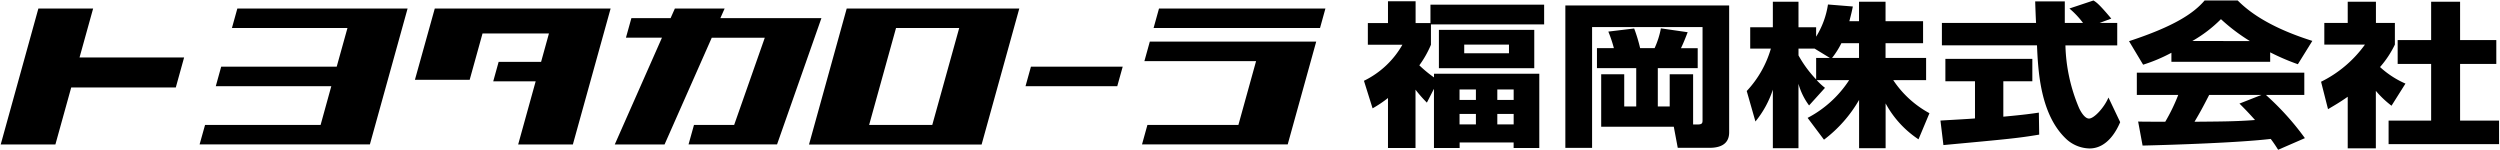 <svg xmlns="http://www.w3.org/2000/svg" viewBox="0 0 1435.54 86.27"><polygon points="53.48 4.88 22.04 4.88 0.41 82.95 31.81 82.95 40.9 50.21 100.95 50.21 105.72 32.99 45.67 32.99 53.48 4.88"/><polygon points="136.29 4.88 133.18 16.08 199.52 16.08 193.34 38.29 127.01 38.29 123.91 49.49 190.24 49.49 184.1 71.72 117.75 71.72 114.61 82.93 212.39 82.93 234.05 4.88 136.29 4.88"/><polygon points="413.64 10.43 416.1 4.88 387.53 4.88 385.06 10.43 362.55 10.43 359.43 21.63 380.11 21.63 353.01 82.95 381.6 82.95 408.71 21.65 439.16 21.65 421.57 71.72 398.5 71.72 395.37 82.93 446.19 82.93 471.67 10.43 413.64 10.43"/><path d="M486.2,4.88,464.54,83h99.11L585.3,4.88Zm12.87,66.84,15.44-55.63h36.28L535.33,71.72Z"/><polygon points="588.87 49.49 641.55 49.49 644.67 38.29 591.98 38.29 588.87 49.49"/><polygon points="665.52 4.88 662.41 16.08 757.98 16.08 761.08 4.88 665.52 4.88"/><polygon points="657.13 35.1 721.26 35.1 711.11 71.72 658.87 71.72 655.76 82.93 739.42 82.93 755.79 23.9 660.24 23.9 657.13 35.1"/><polygon points="249.66 4.88 238.25 45.83 269.69 45.83 277.07 19.23 315.21 19.23 310.71 35.51 286.33 35.51 283.22 46.71 307.59 46.71 297.54 82.95 328.95 82.95 350.63 4.88 249.66 4.88"/><path d="M819.34,58.93a75.57,75.57,0,0,1-6.53-7.44V85H797V56.28a66.54,66.54,0,0,1-8.84,5.93L783.2,46.39A50.94,50.94,0,0,0,805.27,25.7H785.44V13.25H797V.72h15.86V13.25h8.53V2.67h65.28V14h-65V25.7A58.28,58.28,0,0,1,815,37.51a70,70,0,0,0,8.43,6.94v-2.1h60.46V85H869.15V81.82h-31V85H823.4V51ZM881,17.15v22H826.24v-22ZM838.09,51.37v6h9.4v-6Zm0,14.05v6h9.4v-6Zm2.69-39.82v5h25.7v-5Zm19,25.77v6h9.39v-6Zm0,14.05v6h9.39v-6Z"/><path d="M972.2,71.47h2.67c2.76,0,2.76-1,2.76-2.73V15.55H914.2V84.9H898.85V3.15h94.06V76c0,4.8-2.56,8.88-11.31,8.88H963.39l-2.27-12.1H919.43V42.66h13.23V61.14h6.89v-22H917V27.65h9.72a75.84,75.84,0,0,0-3.19-9.51l14.83-1.79a89.15,89.15,0,0,1,3.43,11.3h8.31a48.9,48.9,0,0,0,3.62-11.37l15.37,2.22c-.45,1.14-2.14,5.68-3.85,9.16h9.61V39.12H951.94v22h6.83V42.66h13.44V71.47Z"/><path d="M1067.48,12.17V1h15.23V12.18h21.55V24.82h-21.55v8.44H1106V46h-18.88a58.19,58.19,0,0,0,20.8,19l-6.29,15a57.75,57.75,0,0,1-18.88-20.62V85.1h-15.23V57.37a76.18,76.18,0,0,1-20.16,22.84l-9.4-12.52A63.47,63.47,0,0,0,1061.82,46h-18.67a38.71,38.71,0,0,0,4.79,4.44l-9.14,10.11a37.94,37.94,0,0,1-6.09-12.44v37H1018V51.48a56.7,56.7,0,0,1-10,18.28l-5-17.49a60,60,0,0,0,13.87-24.36H1005V15.64h13V1h14.72V15.66h10.13v5.4a48.79,48.79,0,0,0,6.8-18.48l14.28,1.15c-.43,2.23-.94,4.45-2,8.44h5.56Zm-16.75,21.08L1042,27.92h-9.27v3.9a66.09,66.09,0,0,0,10.13,13.77V33.25Zm16.75,0V24.81h-10.13a47.87,47.87,0,0,1-5.34,8.44Z"/><path d="M1114.24,69.24c.63-.09,17.9-1,19.83-1.24V46.67h-17V33.79H1167V46.67h-16.66V67c12-1.09,16.76-1.79,20.4-2.33l.2,12.63c-12,2-17.16,2.5-55,6Zm91.38-56.07h10.13V26.05H1186a97.91,97.91,0,0,0,7.88,36.09c.63,1.34,3,5.94,5.66,5.94,2.88,0,8.63-6.14,11.18-12.07l6.72,14.13c-1.7,4-7,15.1-17.59,15.1a20.27,20.27,0,0,1-12.91-5c-15.46-14-16.63-39.63-17.27-54.22h-54.6V13.17h54.08c-.14-1.43-.51-11.77-.51-12.36h17V13.17h10.46a48.68,48.68,0,0,0-7.81-8.29L1202.1.28c1.61,1,3,1.78,10.23,10.39Z"/><path d="M1246.84,30.31a93.52,93.52,0,0,1-16.22,6.84l-8.1-13.51c26-8.53,37.11-16,43.4-23.36h19c4.6,4.53,15.46,14.57,42.86,23.2l-8.31,13.4a130.32,130.32,0,0,1-15.9-6.83v5.42h-56.71V30.31ZM1308.15,86c-1.08-1.7-2.25-3.58-4.26-6.23-18.13,2.13-54.4,3.36-73.58,3.82l-2.56-13.81c.51.12,14.07.12,15.58.12a105.94,105.94,0,0,0,7.45-15.39H1227V41.71h96.17V54.5H1301.1a155.32,155.32,0,0,1,22.41,24.82Zm-16.21-62.41A106.29,106.29,0,0,1,1275.3,11a76.34,76.34,0,0,1-16.41,12.53Zm6.6,30.93h-30c-3.83,7.45-5.11,9.79-8.41,15.39,12.59-.12,24.11-.12,34.74-1-4.46-5-6.8-7.28-8.93-9.43Z"/><path d="M1364.3,85.16h-16.2V55.56c-4.38,3.1-8.23,5.31-11.31,7.12l-4-15.74A68.13,68.13,0,0,0,1358,25.6h-23.34V13.17h13.44V1h16.2V13.17h10.88V25.6a56.63,56.63,0,0,1-8.53,12.9,52.83,52.83,0,0,0,14.6,9.5l-8,12.71a55.71,55.71,0,0,1-9-8.54v33ZM1396,1h16.62V23h20.8V36.71h-20.8V69.24H1435V82.75h-63.43V69.24H1396V36.71h-19.22V23H1396V1Z"/></svg>